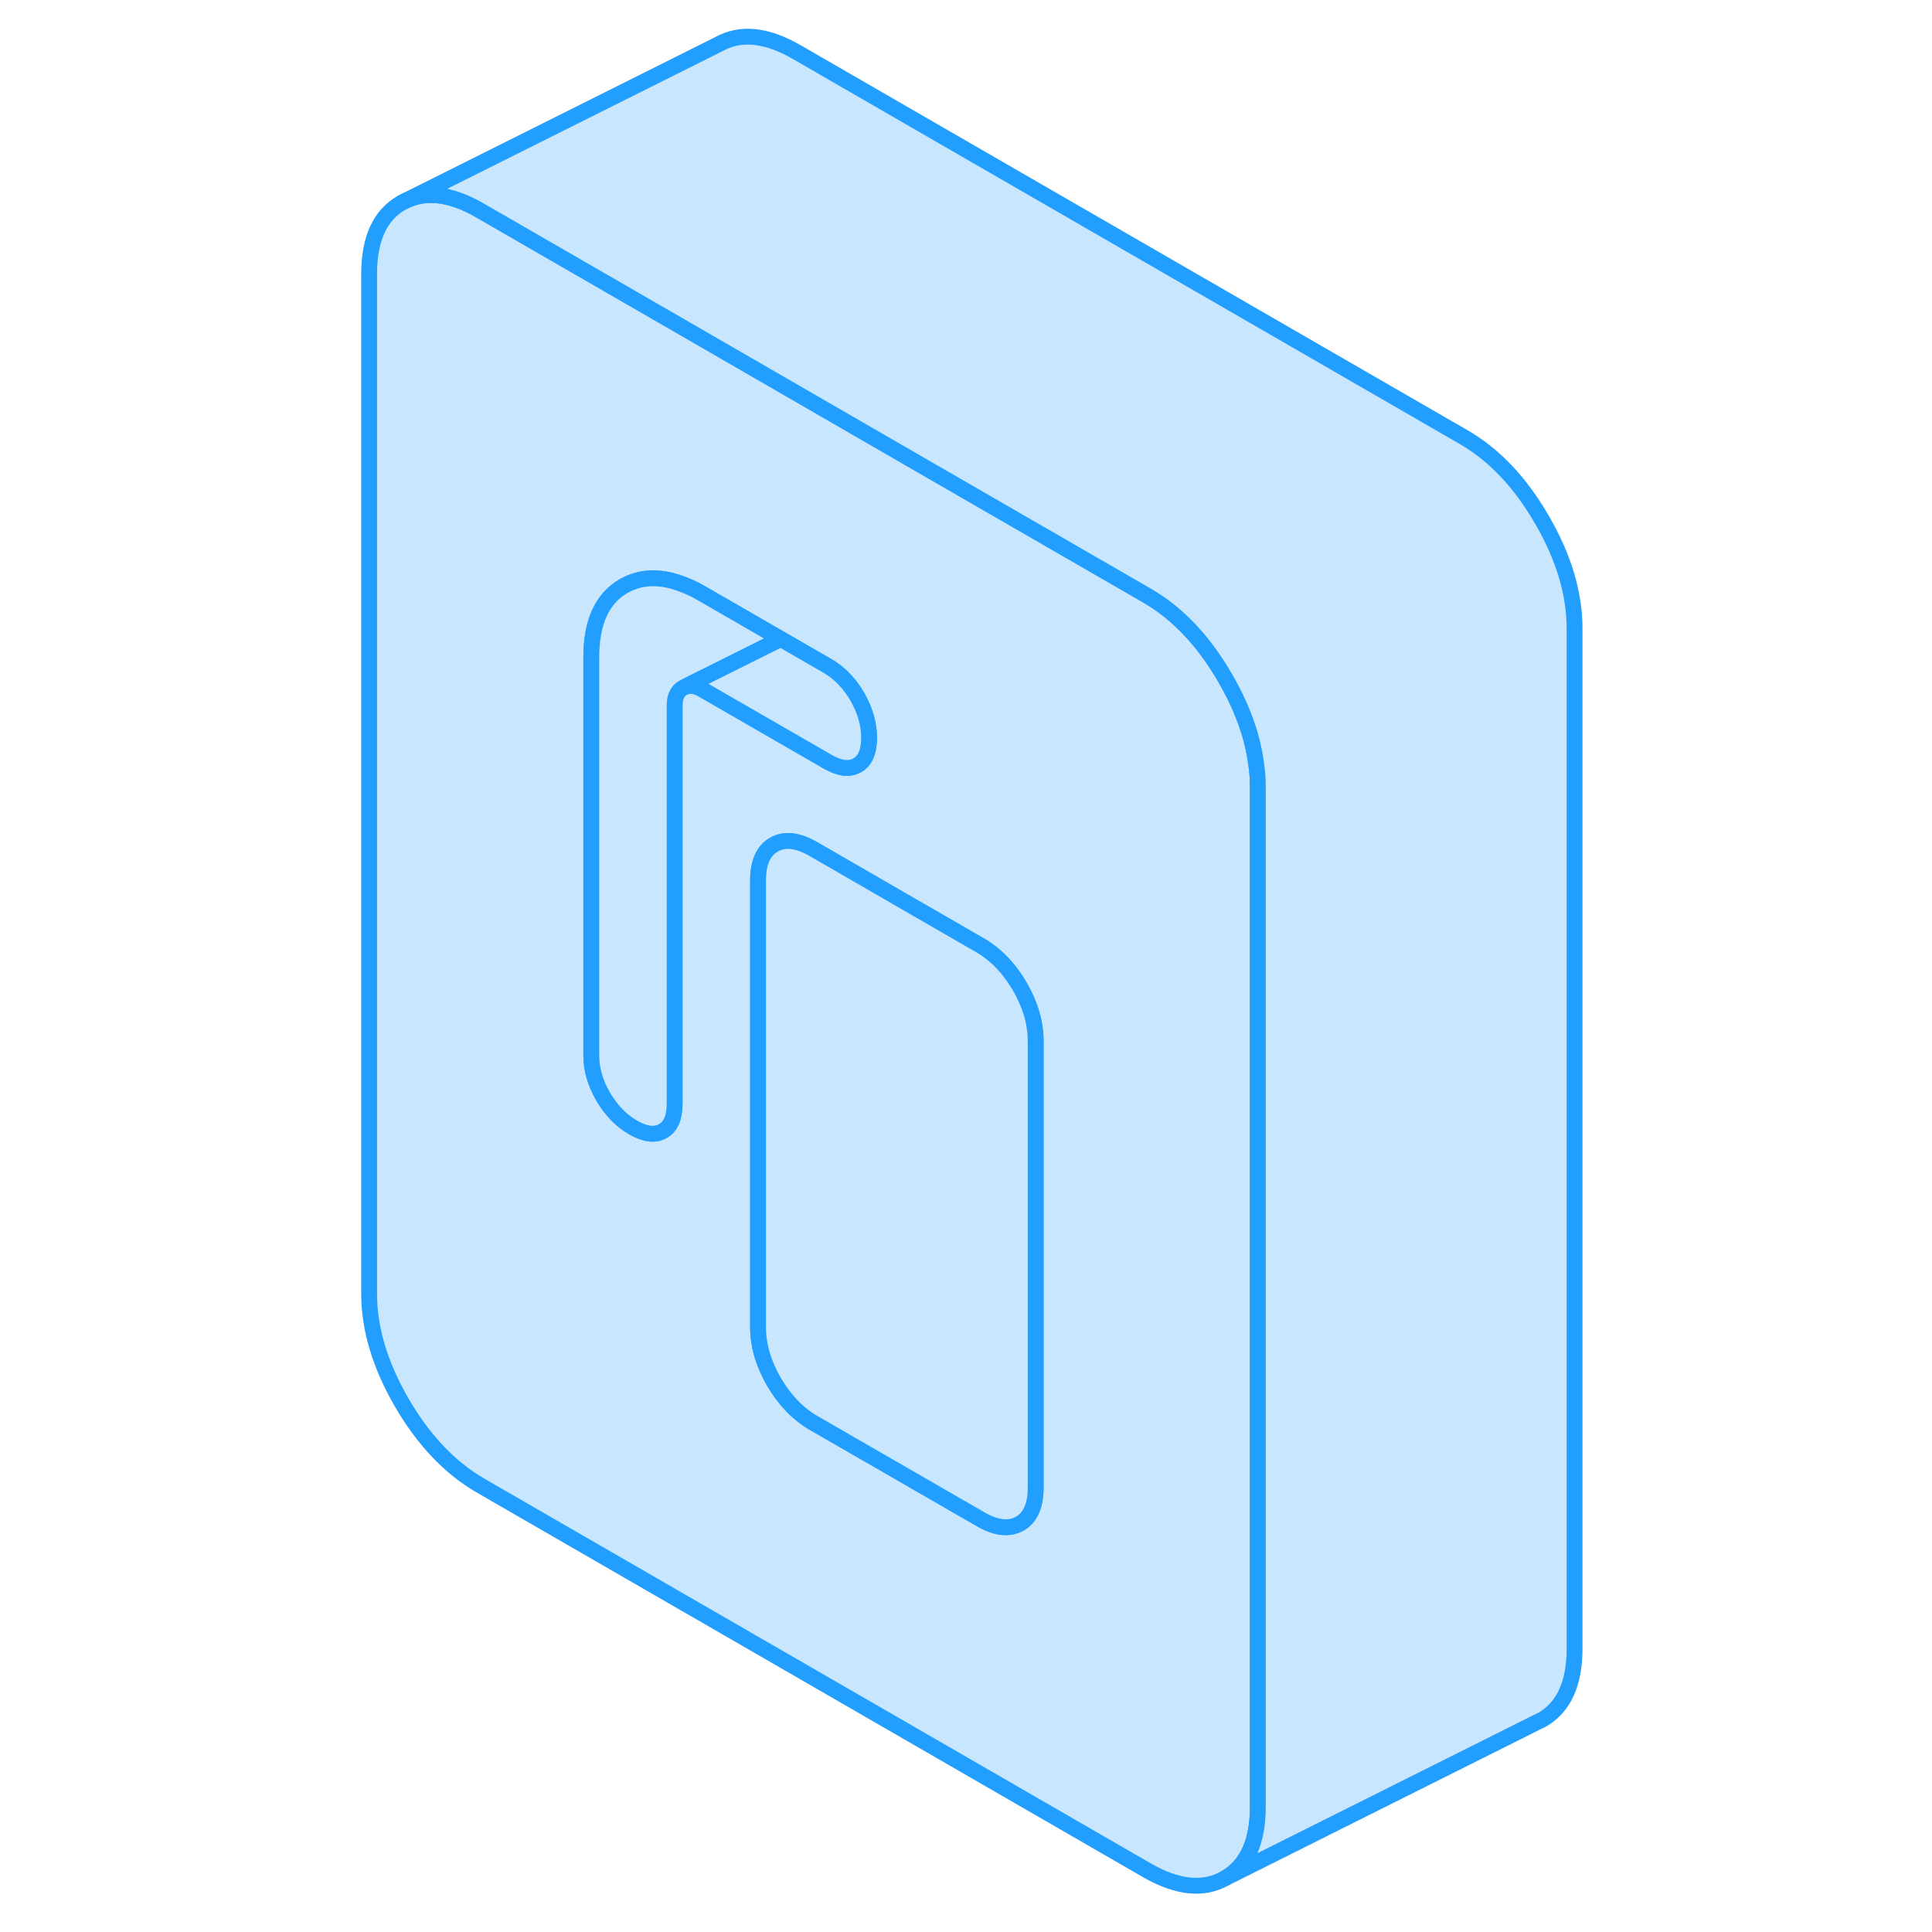 <svg width="48" height="48" viewBox="0 0 81 122" fill="#c8e7ff" xmlns="http://www.w3.org/2000/svg" stroke-width="1px" stroke-linecap="round" stroke-linejoin="round"><path d="M58.819 48.21C58.589 46.46 57.939 44.66 56.869 42.82C55.819 41 54.589 39.54 53.209 38.47C52.789 38.14 52.359 37.86 51.919 37.6L37.209 29.11L22.809 20.79L9.829 13.3C7.899 12.18 6.249 12.02 4.869 12.8C3.499 13.58 2.809 15.08 2.809 17.3V81.7C2.809 83.91 3.499 86.2 4.869 88.57C6.249 90.94 7.899 92.68 9.829 93.8L51.919 118.1C53.849 119.21 55.499 119.38 56.869 118.6C58.249 117.81 58.929 116.31 58.929 114.1V49.7C58.929 49.21 58.899 48.71 58.819 48.21ZM22.809 43.36C22.809 43.36 22.779 43.36 22.759 43.37L22.719 43.39L22.629 43.43C22.279 43.63 22.099 44 22.099 44.53V69.69C22.099 70.56 21.859 71.14 21.359 71.42C20.859 71.71 20.229 71.63 19.469 71.19C18.709 70.75 18.089 70.1 17.589 69.25C17.089 68.39 16.839 67.53 16.839 66.65V41.5C16.839 39.28 17.529 37.78 18.899 37C20.019 36.37 21.319 36.35 22.809 36.98C23.149 37.11 23.499 37.29 23.859 37.5L28.799 40.35L31.748 42.05C32.508 42.49 33.139 43.14 33.639 44C34.129 44.86 34.379 45.72 34.379 46.59C34.379 47.46 34.129 48.04 33.639 48.32C33.139 48.61 32.508 48.53 31.748 48.09L23.859 43.54C23.469 43.31 23.119 43.25 22.809 43.36ZM44.899 93.92C44.899 95.06 44.569 95.83 43.899 96.21C43.219 96.59 42.389 96.5 41.399 95.92L30.869 89.85C29.879 89.27 29.049 88.41 28.369 87.25C27.699 86.09 27.369 84.94 27.369 83.8V55.62C27.369 54.48 27.699 53.72 28.369 53.34C29.049 52.95 29.879 53.05 30.869 53.62L36.859 57.08L41.399 59.7C41.629 59.83 41.859 59.99 42.069 60.15C42.769 60.7 43.379 61.41 43.899 62.3C44.569 63.46 44.899 64.61 44.899 65.75V93.92Z" stroke="#229EFF" stroke-linejoin="round"/><path d="M44.899 65.75V93.92C44.899 95.06 44.569 95.83 43.899 96.21C43.219 96.59 42.389 96.5 41.399 95.92L30.869 89.85C29.879 89.27 29.049 88.41 28.369 87.25C27.699 86.09 27.369 84.94 27.369 83.8V55.62C27.369 54.48 27.699 53.72 28.369 53.34C29.049 52.95 29.879 53.05 30.869 53.62L36.859 57.08L41.399 59.7C41.629 59.83 41.859 59.99 42.069 60.15C42.769 60.7 43.379 61.41 43.899 62.3C44.569 63.46 44.899 64.61 44.899 65.75Z" stroke="#229EFF" stroke-linejoin="round"/><path d="M28.8 40.35L22.81 43.34L22.76 43.37L22.72 43.39L22.63 43.43C22.28 43.63 22.1 44 22.1 44.53V69.69C22.1 70.56 21.86 71.14 21.36 71.42C20.86 71.71 20.23 71.63 19.47 71.19C18.71 70.75 18.09 70.1 17.59 69.25C17.09 68.39 16.84 67.53 16.84 66.65V41.5C16.84 39.28 17.53 37.78 18.9 37C20.02 36.37 21.32 36.35 22.81 36.98C23.15 37.11 23.5 37.29 23.86 37.5L28.8 40.35Z" stroke="#229EFF" stroke-linejoin="round"/><path d="M34.379 46.59C34.379 47.46 34.129 48.04 33.639 48.32C33.139 48.61 32.508 48.53 31.748 48.09L23.859 43.54C23.469 43.31 23.119 43.25 22.809 43.36V43.34L28.799 40.35L31.748 42.05C32.508 42.49 33.139 43.14 33.639 44C34.129 44.86 34.379 45.72 34.379 46.59Z" stroke="#229EFF" stroke-linejoin="round"/><path d="M78.929 39.7V104.1C78.929 106.31 78.249 107.81 76.869 108.6L76.439 108.81L56.869 118.6C58.249 117.81 58.929 116.31 58.929 114.1V49.7C58.929 49.21 58.899 48.71 58.819 48.21C58.589 46.46 57.939 44.66 56.869 42.82C55.819 41 54.589 39.54 53.209 38.47C52.789 38.14 52.359 37.86 51.919 37.6L37.209 29.11L22.809 20.79L9.829 13.3C7.899 12.18 6.249 12.02 4.869 12.8L24.869 2.8C26.249 2.02 27.899 2.18 29.829 3.3L71.919 27.6C73.849 28.71 75.499 30.45 76.869 32.82C78.249 35.19 78.929 37.49 78.929 39.7Z" stroke="#229EFF" stroke-linejoin="round"/></svg>